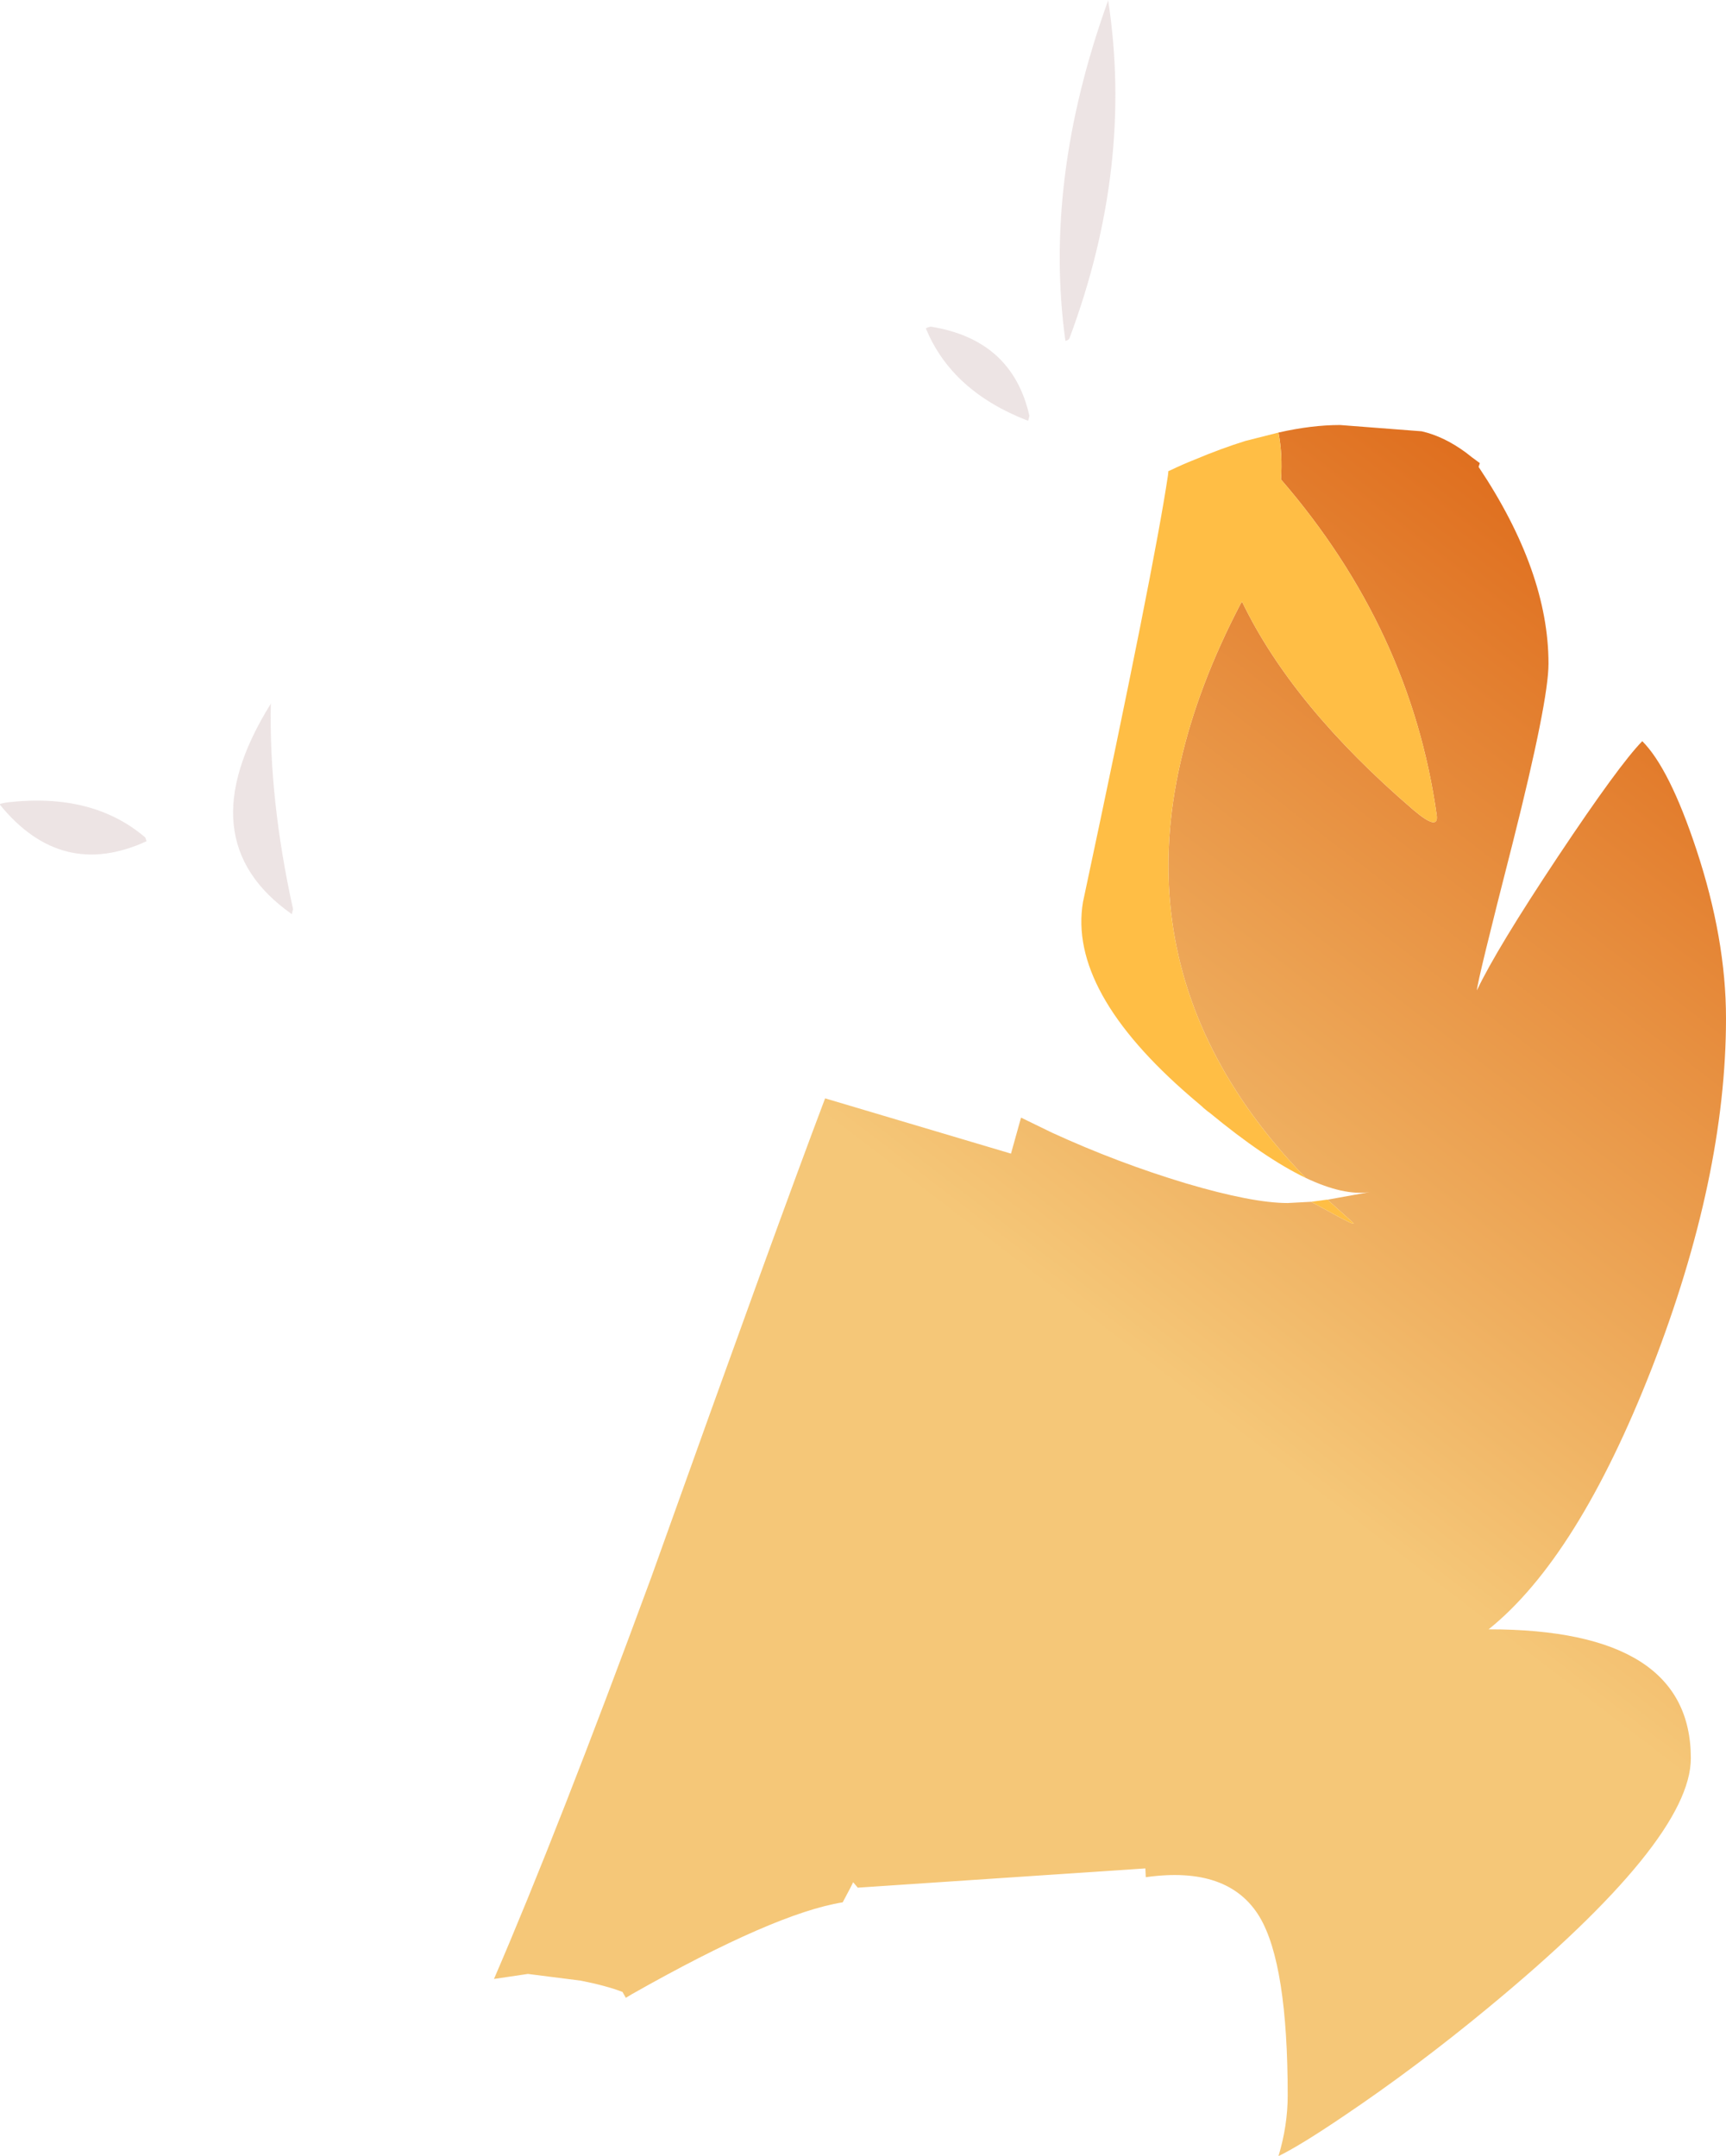 <?xml version="1.0" encoding="UTF-8" standalone="no"?>
<svg xmlns:ffdec="https://www.free-decompiler.com/flash" xmlns:xlink="http://www.w3.org/1999/xlink" ffdec:objectType="shape" height="257.45px" width="206.15px" xmlns="http://www.w3.org/2000/svg">
  <g transform="matrix(1.0, 0.0, 0.0, 1.0, -22.75, -13.15)">
    <path d="M175.45 64.8 Q179.4 63.9 182.8 63.9 L192.55 64.65 Q195.2 65.25 197.85 67.2 L198.55 67.75 199.5 68.45 199.35 68.9 Q207.7 81.4 207.7 92.4 207.7 96.85 203.45 113.7 199.15 130.5 199.15 131.4 201.5 126.45 208.85 115.4 216.15 104.45 218.9 101.65 222.15 104.9 225.35 114.55 228.9 125.25 228.9 134.75 228.9 153.7 220.05 176.5 211.2 199.15 200.55 207.7 224.7 207.7 224.7 223.1 224.7 232.9 200.6 252.8 191.9 260.0 183.2 265.85 177.95 269.4 175.45 270.6 176.55 266.95 176.55 263.35 176.55 247.7 173.2 242.05 169.5 235.9 159.6 237.3 L159.55 236.25 125.2 238.55 124.65 237.9 124.5 238.2 124.3 238.6 123.4 240.3 Q115.3 241.6 98.25 251.25 L97.5 251.7 97.1 251.0 Q95.15 250.25 92.1 249.65 L85.8 248.85 81.75 249.45 Q89.35 231.85 100.55 201.45 115.6 159.35 121.3 144.3 L143.5 150.9 144.7 146.6 148.4 148.4 Q156.25 152.0 164.4 154.45 172.35 156.8 176.55 156.8 L179.35 156.65 182.55 158.4 Q185.05 159.75 184.2 159.0 L181.3 156.4 186.3 155.5 Q183.25 155.95 178.7 153.8 150.4 124.55 170.95 85.2 L171.1 85.0 Q177.1 97.45 191.55 109.85 194.6 112.45 194.35 110.5 191.25 88.35 175.75 70.4 175.95 67.4 175.45 64.8 M186.45 155.45 L186.3 155.5 186.45 155.45" fill="url(#gradient0)" fill-rule="evenodd" stroke="none"/>
    <path d="M175.45 64.8 Q175.95 67.4 175.75 70.4 191.25 88.35 194.35 110.5 194.6 112.45 191.55 109.85 177.1 97.45 171.1 85.0 L170.95 85.2 Q150.4 124.55 178.7 153.8 173.8 151.45 167.2 146.0 L167.05 145.9 166.5 145.45 166.35 145.3 165.0 144.15 Q150.3 131.5 152.1 120.85 L152.25 120.15 Q160.6 81.0 162.25 69.9 L162.3 69.4 162.55 69.3 Q164.0 68.6 165.4 68.05 168.6 66.7 171.5 65.8 L175.45 64.8 M181.3 156.4 L184.2 159.0 Q185.05 159.75 182.55 158.4 L179.35 156.65 181.2 156.4 181.3 156.4" fill="#ffbe45" fill-rule="evenodd" stroke="none"/>
    <path d="M155.1 13.15 Q158.15 33.0 150.5 53.5 150.45 53.75 150.0 53.85 147.35 34.75 155.05 13.35 L155.1 13.15 M145.7 62.8 L145.55 63.4 Q136.45 59.9 133.35 52.4 133.3 52.3 133.9 52.15 143.65 53.7 145.7 62.8 M55.1 97.1 Q54.85 108.55 57.75 121.7 L57.6 122.3 Q45.0 113.45 55.05 97.25 L55.1 97.1 M40.1 113.15 L40.25 113.6 Q30.1 118.25 22.75 109.25 22.6 109.1 23.7 108.95 33.85 107.8 40.1 113.15" fill="#d2bdbd" fill-opacity="0.4" fill-rule="evenodd" stroke="none"/>
  </g>
  <defs>
    <linearGradient gradientTransform="matrix(0.047, -0.061, 0.073, 0.056, 189.25, 119.4)" gradientUnits="userSpaceOnUse" id="gradient0" spreadMethod="pad" x1="-819.2" x2="819.2">
      <stop offset="0.0" stop-color="#f5c778"/>
      <stop offset="1.0" stop-color="#dc6212"/>
    </linearGradient>
  </defs>
</svg>
